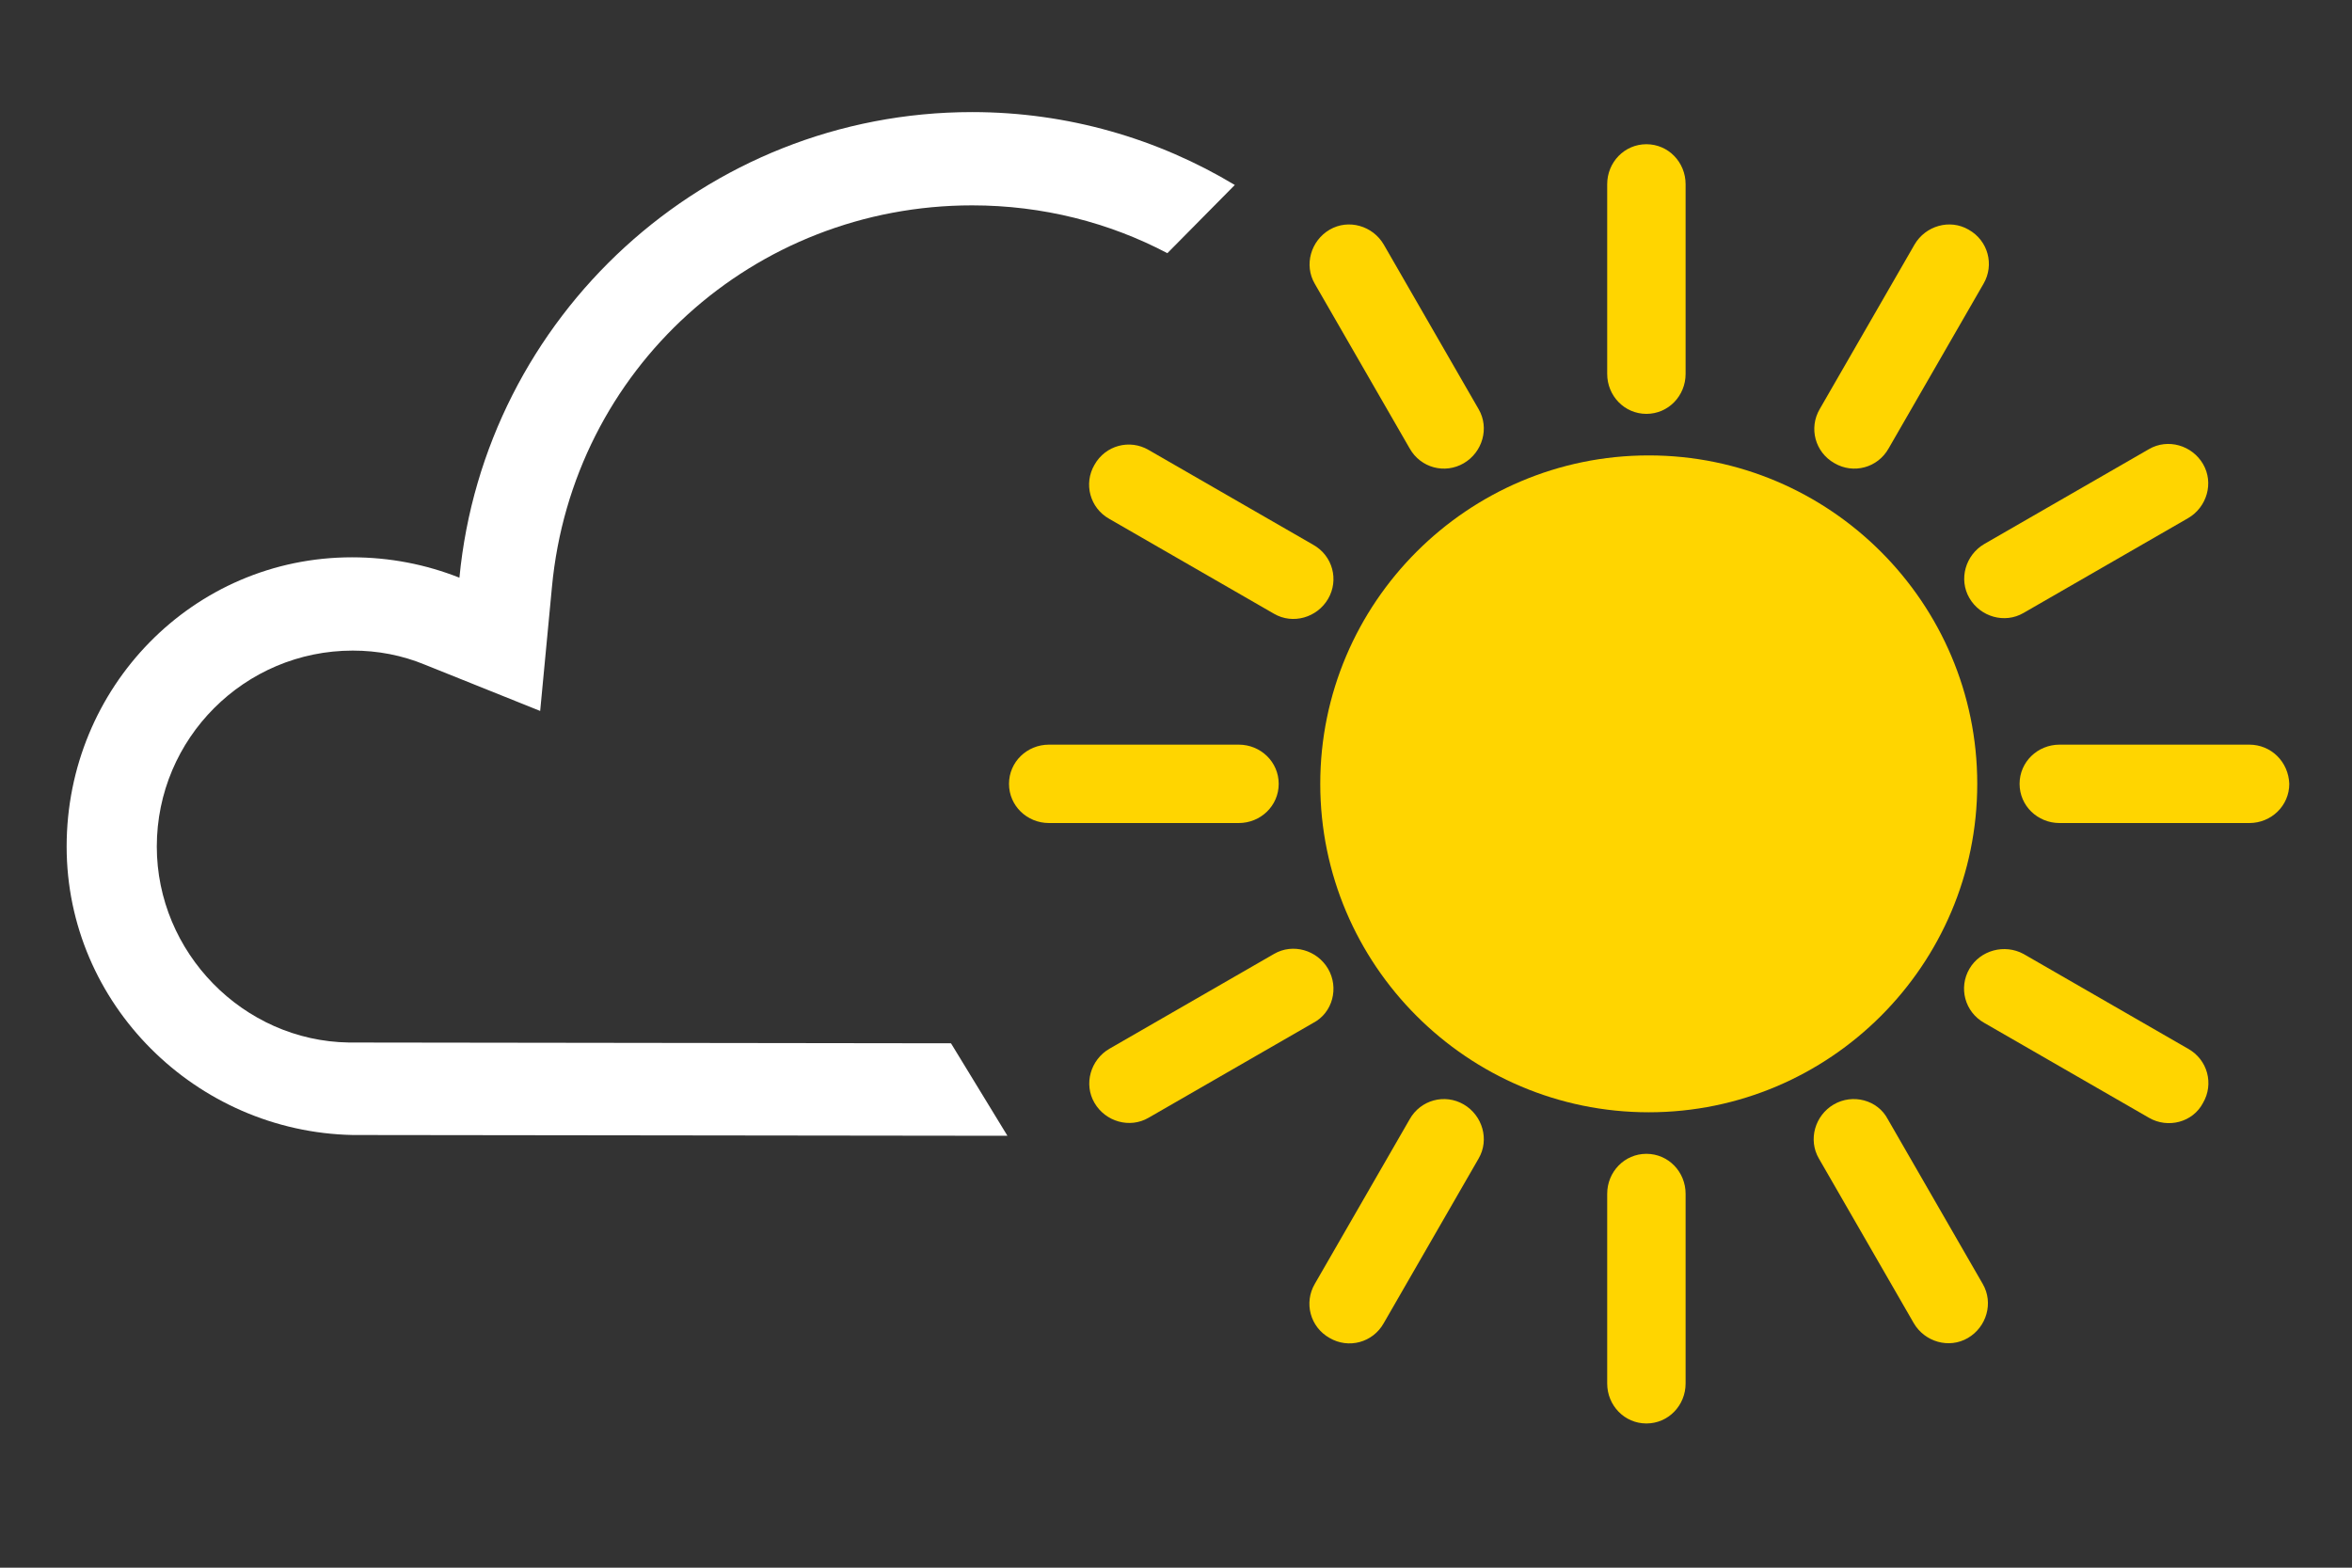 <?xml version="1.0" encoding="utf-8"?>
<!-- Generator: Adobe Illustrator 18.0.0, SVG Export Plug-In . SVG Version: 6.00 Build 0)  -->
<!DOCTYPE svg PUBLIC "-//W3C//DTD SVG 1.1//EN" "http://www.w3.org/Graphics/SVG/1.1/DTD/svg11.dtd">
<svg version="1.1" id="B" xmlns="http://www.w3.org/2000/svg" xmlns:xlink="http://www.w3.org/1999/xlink" x="0px" y="0px"
	 width="300px" height="200px" viewBox="0 0 300 200" enable-background="new 0 0 300 200" xml:space="preserve">
<rect x="0" y="0" width="300" height="200" fill="#333333" stroke="none"/>
<g>
	<path fill="#FFD500" d="M210.3,58.1c-23.1,0-41.9,18.8-41.9,41.9c0,23.1,18.8,41.9,41.9,41.9c23.1,0,41.9-18.8,41.9-41.9
		C252.2,76.9,233.4,58.1,210.3,58.1z"/>
	<g>
		<path fill="#FFD500" d="M210,52.8c2.8,0,5-2.3,5-5.1V23.5c0-2.8-2.2-5.1-5-5.1c-2.8,0-5,2.3-5,5.1v24.2
			C205,50.5,207.2,52.8,210,52.8z"/>
		<path fill="#FFD500" d="M163.1,100c0-2.8-2.3-5-5.1-5h-24.2c-2.8,0-5.1,2.2-5.1,5c0,2.8,2.3,5,5.1,5H158
			C160.8,105,163.1,102.8,163.1,100z"/>
		<path fill="#FFD500" d="M210,147.2c-2.8,0-5,2.3-5,5.1v24.2c0,2.8,2.2,5.1,5,5.1c2.8,0,5-2.3,5-5.1v-24.2
			C215,149.5,212.8,147.2,210,147.2z"/>
		<path fill="#FFD500" d="M286.9,95h-24.2c-2.8,0-5.1,2.2-5.1,5c0,2.8,2.3,5,5.1,5h24.2c2.8,0,5.1-2.2,5.1-5
			C291.9,97.2,289.7,95,286.9,95z"/>
	</g>
	<g>
		<path fill="#FFD500" d="M186.7,59.1c2.4-1.4,3.3-4.5,1.9-6.9l-12.1-21c-1.4-2.4-4.5-3.3-6.9-1.9c-2.4,1.4-3.3,4.5-1.9,6.9l12.1,21
			C181.2,59.7,184.3,60.5,186.7,59.1z"/>
		<path fill="#FFD500" d="M169.4,123.6c-1.4-2.4-4.5-3.3-6.9-1.9l-21,12.1c-2.4,1.4-3.3,4.5-1.9,6.9c1.4,2.4,4.5,3.3,6.9,1.9
			l21-12.1C170,129.2,170.8,126,169.4,123.6z"/>
		<path fill="#FFD500" d="M233.9,140.9c-2.4,1.4-3.3,4.5-1.9,6.9l12.1,21c1.4,2.4,4.5,3.3,6.9,1.9c2.4-1.4,3.3-4.5,1.9-6.9l-12.1-21
			C239.5,140.3,236.3,139.5,233.9,140.9z"/>
		<path fill="#FFD500" d="M274.1,57.3l-21,12.1c-2.4,1.4-3.3,4.5-1.9,6.9c1.4,2.4,4.5,3.3,6.9,1.9l21-12.1c2.4-1.4,3.3-4.5,1.9-6.9
			C279.6,56.8,276.5,55.9,274.1,57.3z"/>
	</g>
	<g>
		<path fill="#FFD500" d="M169.4,76.4c1.4-2.4,0.6-5.5-1.9-6.9l-21-12.1c-2.4-1.4-5.5-0.6-6.9,1.9c-1.4,2.4-0.6,5.5,1.9,6.9l21,12.1
			C164.9,79.7,168,78.8,169.4,76.4z"/>
		<path fill="#FFD500" d="M186.7,140.9c-2.4-1.4-5.5-0.6-6.9,1.9l-12.1,21c-1.4,2.4-0.6,5.5,1.9,6.9c2.4,1.4,5.5,0.6,6.9-1.9
			l12.1-21C190,145.4,189.1,142.3,186.7,140.9z"/>
		<path fill="#FFD500" d="M251.2,123.6c-1.4,2.4-0.6,5.5,1.9,6.9l21,12.1c2.4,1.4,5.6,0.6,6.9-1.9c1.4-2.4,0.6-5.5-1.9-6.9l-21-12.1
			C255.7,120.4,252.6,121.2,251.2,123.6z"/>
		<path fill="#FFD500" d="M244.2,31.2l-12.1,21c-1.4,2.4-0.6,5.5,1.9,6.9c2.4,1.4,5.5,0.6,6.9-1.9l12.1-21c1.4-2.4,0.6-5.5-1.9-6.9
			C248.7,27.9,245.6,28.8,244.2,31.2z"/>
	</g>
</g>
<g>
	<path fill="#fff" d="M44.5,133C31,132.8,20,121.5,20,108c0-13.8,11.2-25,25-25c3.2,0,6.3,0.6,9.2,1.8l14.7,5.9l1.5-15.8
		C73,47.1,96.1,26.2,124,26.2c9,0,17.5,2.2,24.9,6.1l8.6-8.7c-9.8-5.9-21.3-9.3-33.5-9.3c-34.1,0-62.2,26.1-65.4,59.4
		c-4.3-1.7-8.9-2.6-13.7-2.6C24.6,71.1,8.5,87.7,8.5,108c0,20.1,16.5,36.4,36.5,36.8v0l83.5,0.1l-7.2-11.8L44.5,133z"/>
</g>
</svg>
